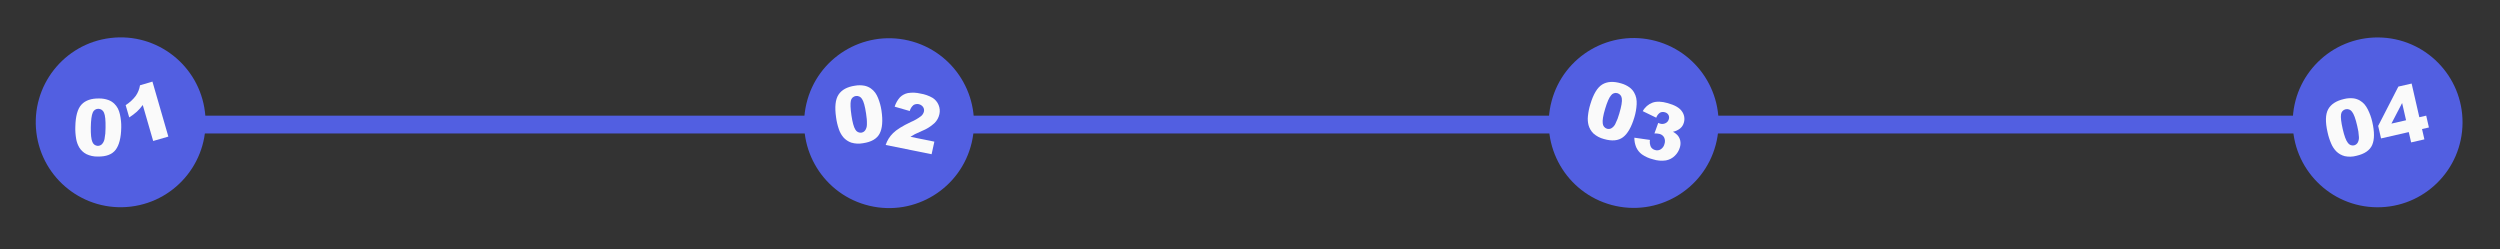 <svg width="562" height="56" viewBox="0 0 562 56" fill="none" xmlns="http://www.w3.org/2000/svg">
<rect x="0" y="0" width="562" height="56" fill="#333333" stroke="none"/>
<rect x="44" y="26" width="139" height="4" rx="2" fill="#525FE1"/>
<rect x="216" y="26" width="137" height="4" rx="2" fill="#525FE1"/>
<rect x="383" y="26" width="137" height="4" rx="2" fill="#525FE1"/>
<path d="M218.438 32.072C220.859 21.812 214.504 11.53 204.244 9.108C193.983 6.687 183.701 13.041 181.28 23.302C178.858 33.563 185.213 43.845 195.474 46.266C205.734 48.688 216.016 42.333 218.438 32.072Z" fill="#525FE1"/>
<path d="M187.957 26.433C187.609 24.059 187.794 22.334 188.51 21.259C189.227 20.183 190.46 19.517 192.209 19.261C192.91 19.137 193.627 19.139 194.327 19.267C194.843 19.37 195.333 19.578 195.765 19.878C196.131 20.136 196.454 20.45 196.724 20.807C196.993 21.183 197.214 21.591 197.383 22.021C197.759 22.941 198.02 23.904 198.161 24.888C198.493 27.152 198.352 28.868 197.74 30.035C197.127 31.202 195.883 31.922 194.007 32.194C193.134 32.361 192.234 32.316 191.381 32.065C190.672 31.825 190.041 31.397 189.555 30.828C189.122 30.296 188.79 29.69 188.574 29.04C188.281 28.194 188.074 27.321 187.957 26.433ZM191.402 25.928C191.636 27.519 191.929 28.586 192.283 29.129C192.41 29.366 192.605 29.559 192.843 29.683C193.081 29.807 193.352 29.857 193.618 29.825C193.788 29.802 193.951 29.746 194.098 29.659C194.246 29.573 194.375 29.458 194.478 29.321C194.731 28.951 194.87 28.515 194.877 28.066C194.905 27.22 194.844 26.373 194.696 25.54C194.452 23.876 194.148 22.781 193.783 22.253C193.645 22.014 193.439 21.821 193.19 21.701C192.941 21.582 192.662 21.54 192.389 21.582C192.115 21.618 191.86 21.741 191.66 21.931C191.459 22.121 191.325 22.37 191.274 22.642C191.14 23.266 191.173 24.363 191.404 25.94L191.402 25.928Z" fill="#FAFAFA"/>
<path d="M209.425 34.67L199.098 32.587C199.43 31.581 199.999 30.669 200.759 29.93C201.537 29.155 202.876 28.318 204.775 27.42C205.589 27.083 206.355 26.64 207.053 26.104C207.372 25.842 207.598 25.485 207.699 25.085C207.74 24.905 207.743 24.719 207.708 24.538C207.673 24.358 207.601 24.186 207.496 24.035C207.256 23.714 206.906 23.493 206.513 23.413C206.12 23.334 205.712 23.403 205.366 23.606C204.947 23.956 204.647 24.427 204.509 24.956L201.12 23.982C201.36 23.195 201.771 22.472 202.323 21.863C202.811 21.382 203.428 21.054 204.099 20.919C205.034 20.768 205.99 20.808 206.91 21.033C207.878 21.183 208.81 21.511 209.657 22.002C210.256 22.384 210.723 22.94 210.995 23.596C211.266 24.24 211.332 24.951 211.186 25.634C211.026 26.404 210.645 27.109 210.088 27.662C209.256 28.426 208.29 29.031 207.238 29.444C206.448 29.783 205.918 30.024 205.648 30.169C205.378 30.314 205.053 30.51 204.671 30.756L210.046 31.841L209.425 34.67Z" fill="#FAFAFA"/>
<path d="M362.308 46.082C372.491 48.811 382.959 42.767 385.687 32.584C388.416 22.4 382.373 11.933 372.189 9.204C362.005 6.475 351.538 12.519 348.809 22.702C346.081 32.886 352.124 43.353 362.308 46.082Z" fill="#525FE1"/>
<path d="M357.502 23.444C358.192 21.143 359.089 19.659 360.191 18.989C361.294 18.32 362.695 18.235 364.396 18.735C365.084 18.919 365.733 19.226 366.311 19.641C366.737 19.953 367.092 20.35 367.355 20.808C367.577 21.196 367.737 21.617 367.831 22.054C367.918 22.509 367.947 22.973 367.92 23.436C367.87 24.428 367.699 25.41 367.41 26.36C366.755 28.556 365.902 30.052 364.851 30.847C363.8 31.643 362.363 31.775 360.54 31.245C359.68 31.023 358.884 30.603 358.215 30.018C357.683 29.497 357.298 28.844 357.1 28.127C356.934 27.463 356.889 26.775 356.967 26.096C357.055 25.196 357.234 24.307 357.502 23.444ZM360.836 24.454C360.372 25.994 360.201 27.082 360.297 27.731C360.313 28.002 360.41 28.262 360.577 28.477C360.743 28.691 360.97 28.85 361.229 28.933C361.393 28.984 361.565 29.003 361.736 28.987C361.908 28.971 362.074 28.922 362.226 28.841C362.611 28.612 362.92 28.275 363.117 27.872C363.5 27.117 363.803 26.324 364.022 25.506C364.501 23.896 364.688 22.775 364.584 22.142C364.561 21.867 364.455 21.606 364.28 21.393C364.105 21.18 363.869 21.025 363.604 20.948C363.342 20.868 363.061 20.872 362.802 20.96C362.542 21.048 362.317 21.216 362.158 21.44C361.736 21.925 361.295 22.93 360.836 24.454Z" fill="#FAFAFA"/>
<path d="M372.323 26.458L369.29 24.988C369.767 24.112 370.542 23.436 371.474 23.081C372.379 22.756 373.52 22.789 374.899 23.179C376.489 23.623 377.563 24.231 378.098 25.032C378.361 25.392 378.537 25.807 378.613 26.246C378.688 26.685 378.661 27.136 378.534 27.563C378.4 28.075 378.109 28.531 377.703 28.87C377.23 29.246 376.674 29.504 376.082 29.621C376.436 29.808 376.761 30.047 377.046 30.329C377.375 30.679 377.604 31.11 377.711 31.578C377.822 32.092 377.797 32.627 377.64 33.128C377.437 33.844 377.048 34.493 376.513 35.01C375.961 35.557 375.256 35.924 374.492 36.062C373.517 36.206 372.523 36.121 371.587 35.814C370.688 35.599 369.837 35.218 369.079 34.688C368.534 34.276 368.101 33.733 367.821 33.109C367.536 32.426 367.394 31.692 367.401 30.953L370.904 31.452C370.817 31.991 370.893 32.544 371.124 33.04C371.339 33.387 371.683 33.636 372.08 33.731C372.293 33.796 372.517 33.813 372.737 33.782C372.957 33.75 373.167 33.671 373.354 33.55C373.772 33.271 374.067 32.842 374.178 32.351C374.341 31.882 374.316 31.368 374.107 30.917C374.002 30.716 373.855 30.539 373.676 30.399C373.497 30.259 373.29 30.159 373.069 30.105C372.692 30.019 372.305 29.983 371.918 29.999L372.768 27.632C372.907 27.696 373.05 27.751 373.196 27.797C373.604 27.921 374.045 27.88 374.423 27.682C374.599 27.596 374.755 27.473 374.88 27.321C375.005 27.169 375.096 26.993 375.147 26.803C375.202 26.643 375.223 26.474 375.209 26.305C375.195 26.137 375.146 25.973 375.065 25.825C374.976 25.676 374.857 25.547 374.716 25.445C374.576 25.344 374.415 25.272 374.246 25.235C374.07 25.178 373.885 25.157 373.7 25.172C373.516 25.188 373.337 25.24 373.173 25.325C372.777 25.603 372.479 26 372.323 26.458Z" fill="#FAFAFA"/>
<path d="M553.579 27.638C553.651 17.096 545.163 8.491 534.621 8.418C524.078 8.346 515.473 16.834 515.401 27.376C515.328 37.919 523.816 46.524 534.359 46.596C544.901 46.669 553.506 38.181 553.579 27.638Z" fill="#525FE1"/>
<path d="M523.24 29.752C522.705 27.413 522.752 25.678 523.381 24.55C524.01 23.421 525.187 22.659 526.91 22.265C527.599 22.086 528.314 22.031 529.022 22.103C529.545 22.166 530.049 22.334 530.504 22.599C530.889 22.827 531.236 23.114 531.533 23.448C531.831 23.802 532.084 24.191 532.286 24.607C532.734 25.494 533.071 26.433 533.289 27.403C533.799 29.634 533.796 31.355 533.277 32.567C532.759 33.779 531.576 34.598 529.729 35.023C528.872 35.258 527.971 35.286 527.102 35.103C526.376 34.919 525.713 34.543 525.183 34.014C524.71 33.519 524.33 32.941 524.063 32.309C523.703 31.487 523.427 30.63 523.24 29.752ZM526.634 28.975C526.993 30.543 527.377 31.582 527.786 32.092C527.931 32.318 528.141 32.495 528.388 32.6C528.635 32.705 528.909 32.733 529.172 32.68C529.339 32.644 529.497 32.574 529.637 32.476C529.777 32.378 529.897 32.254 529.989 32.109C530.212 31.721 530.316 31.274 530.288 30.827C530.248 29.981 530.12 29.142 529.907 28.323C529.532 26.684 529.141 25.616 528.736 25.119C528.58 24.891 528.359 24.716 528.101 24.616C527.844 24.516 527.562 24.497 527.293 24.56C527.023 24.618 526.778 24.76 526.594 24.966C526.409 25.171 526.295 25.43 526.266 25.705C526.16 26.338 526.284 27.432 526.637 28.987L526.634 28.975Z" fill="#FAFAFA"/>
<path d="M541.491 29.691L535.258 31.117L534.613 28.302L539.151 19.465L542.133 18.783L543.865 26.352L545.411 25.998L546.019 28.655L544.473 29.009L545.003 31.328L542.022 32.011L541.491 29.691ZM540.883 27.034L539.997 23.16L537.588 27.788L540.883 27.034Z" fill="#FAFAFA"/>
<path d="M46.078 25.194C44.808 14.728 35.294 7.273 24.828 8.543C14.362 9.813 6.907 19.327 8.177 29.793C9.447 40.259 18.961 47.714 29.427 46.444C39.893 45.174 47.348 35.66 46.078 25.194Z" fill="#525FE1"/>
<path d="M16.933 28.517C16.979 26.117 17.443 24.446 18.326 23.502C19.209 22.559 20.534 22.104 22.302 22.138C23.014 22.13 23.721 22.249 24.391 22.491C24.884 22.678 25.333 22.963 25.713 23.329C26.031 23.645 26.298 24.006 26.507 24.402C26.711 24.817 26.862 25.256 26.958 25.708C27.178 26.677 27.278 27.67 27.256 28.664C27.212 30.952 26.793 32.621 25.997 33.672C25.202 34.723 23.856 35.229 21.961 35.191C21.073 35.212 20.192 35.02 19.392 34.633C18.732 34.28 18.18 33.755 17.794 33.114C17.454 32.519 17.225 31.866 17.118 31.189C16.966 30.307 16.904 29.412 16.933 28.517ZM20.414 28.583C20.384 30.191 20.498 31.291 20.759 31.885C20.845 32.139 21.006 32.361 21.221 32.523C21.435 32.684 21.694 32.778 21.962 32.79C22.308 32.799 22.644 32.671 22.896 32.434C23.204 32.108 23.412 31.701 23.496 31.261C23.658 30.43 23.735 29.585 23.727 28.739C23.759 27.058 23.645 25.928 23.384 25.348C23.288 25.09 23.117 24.866 22.892 24.707C22.667 24.549 22.399 24.461 22.124 24.457C21.847 24.448 21.574 24.526 21.345 24.681C21.115 24.836 20.941 25.059 20.846 25.32C20.588 25.909 20.444 27.001 20.414 28.595L20.414 28.583Z" fill="#FAFAFA"/>
<path d="M34.268 18.343L37.845 30.706L34.434 31.693L32.093 23.605C31.704 24.138 31.267 24.635 30.787 25.088C30.245 25.572 29.663 26.009 29.048 26.396L28.248 23.633C29.132 23.076 29.907 22.363 30.535 21.527C31.021 20.823 31.341 20.019 31.472 19.173L34.268 18.343Z" fill="#FAFAFA"/>
</svg>
